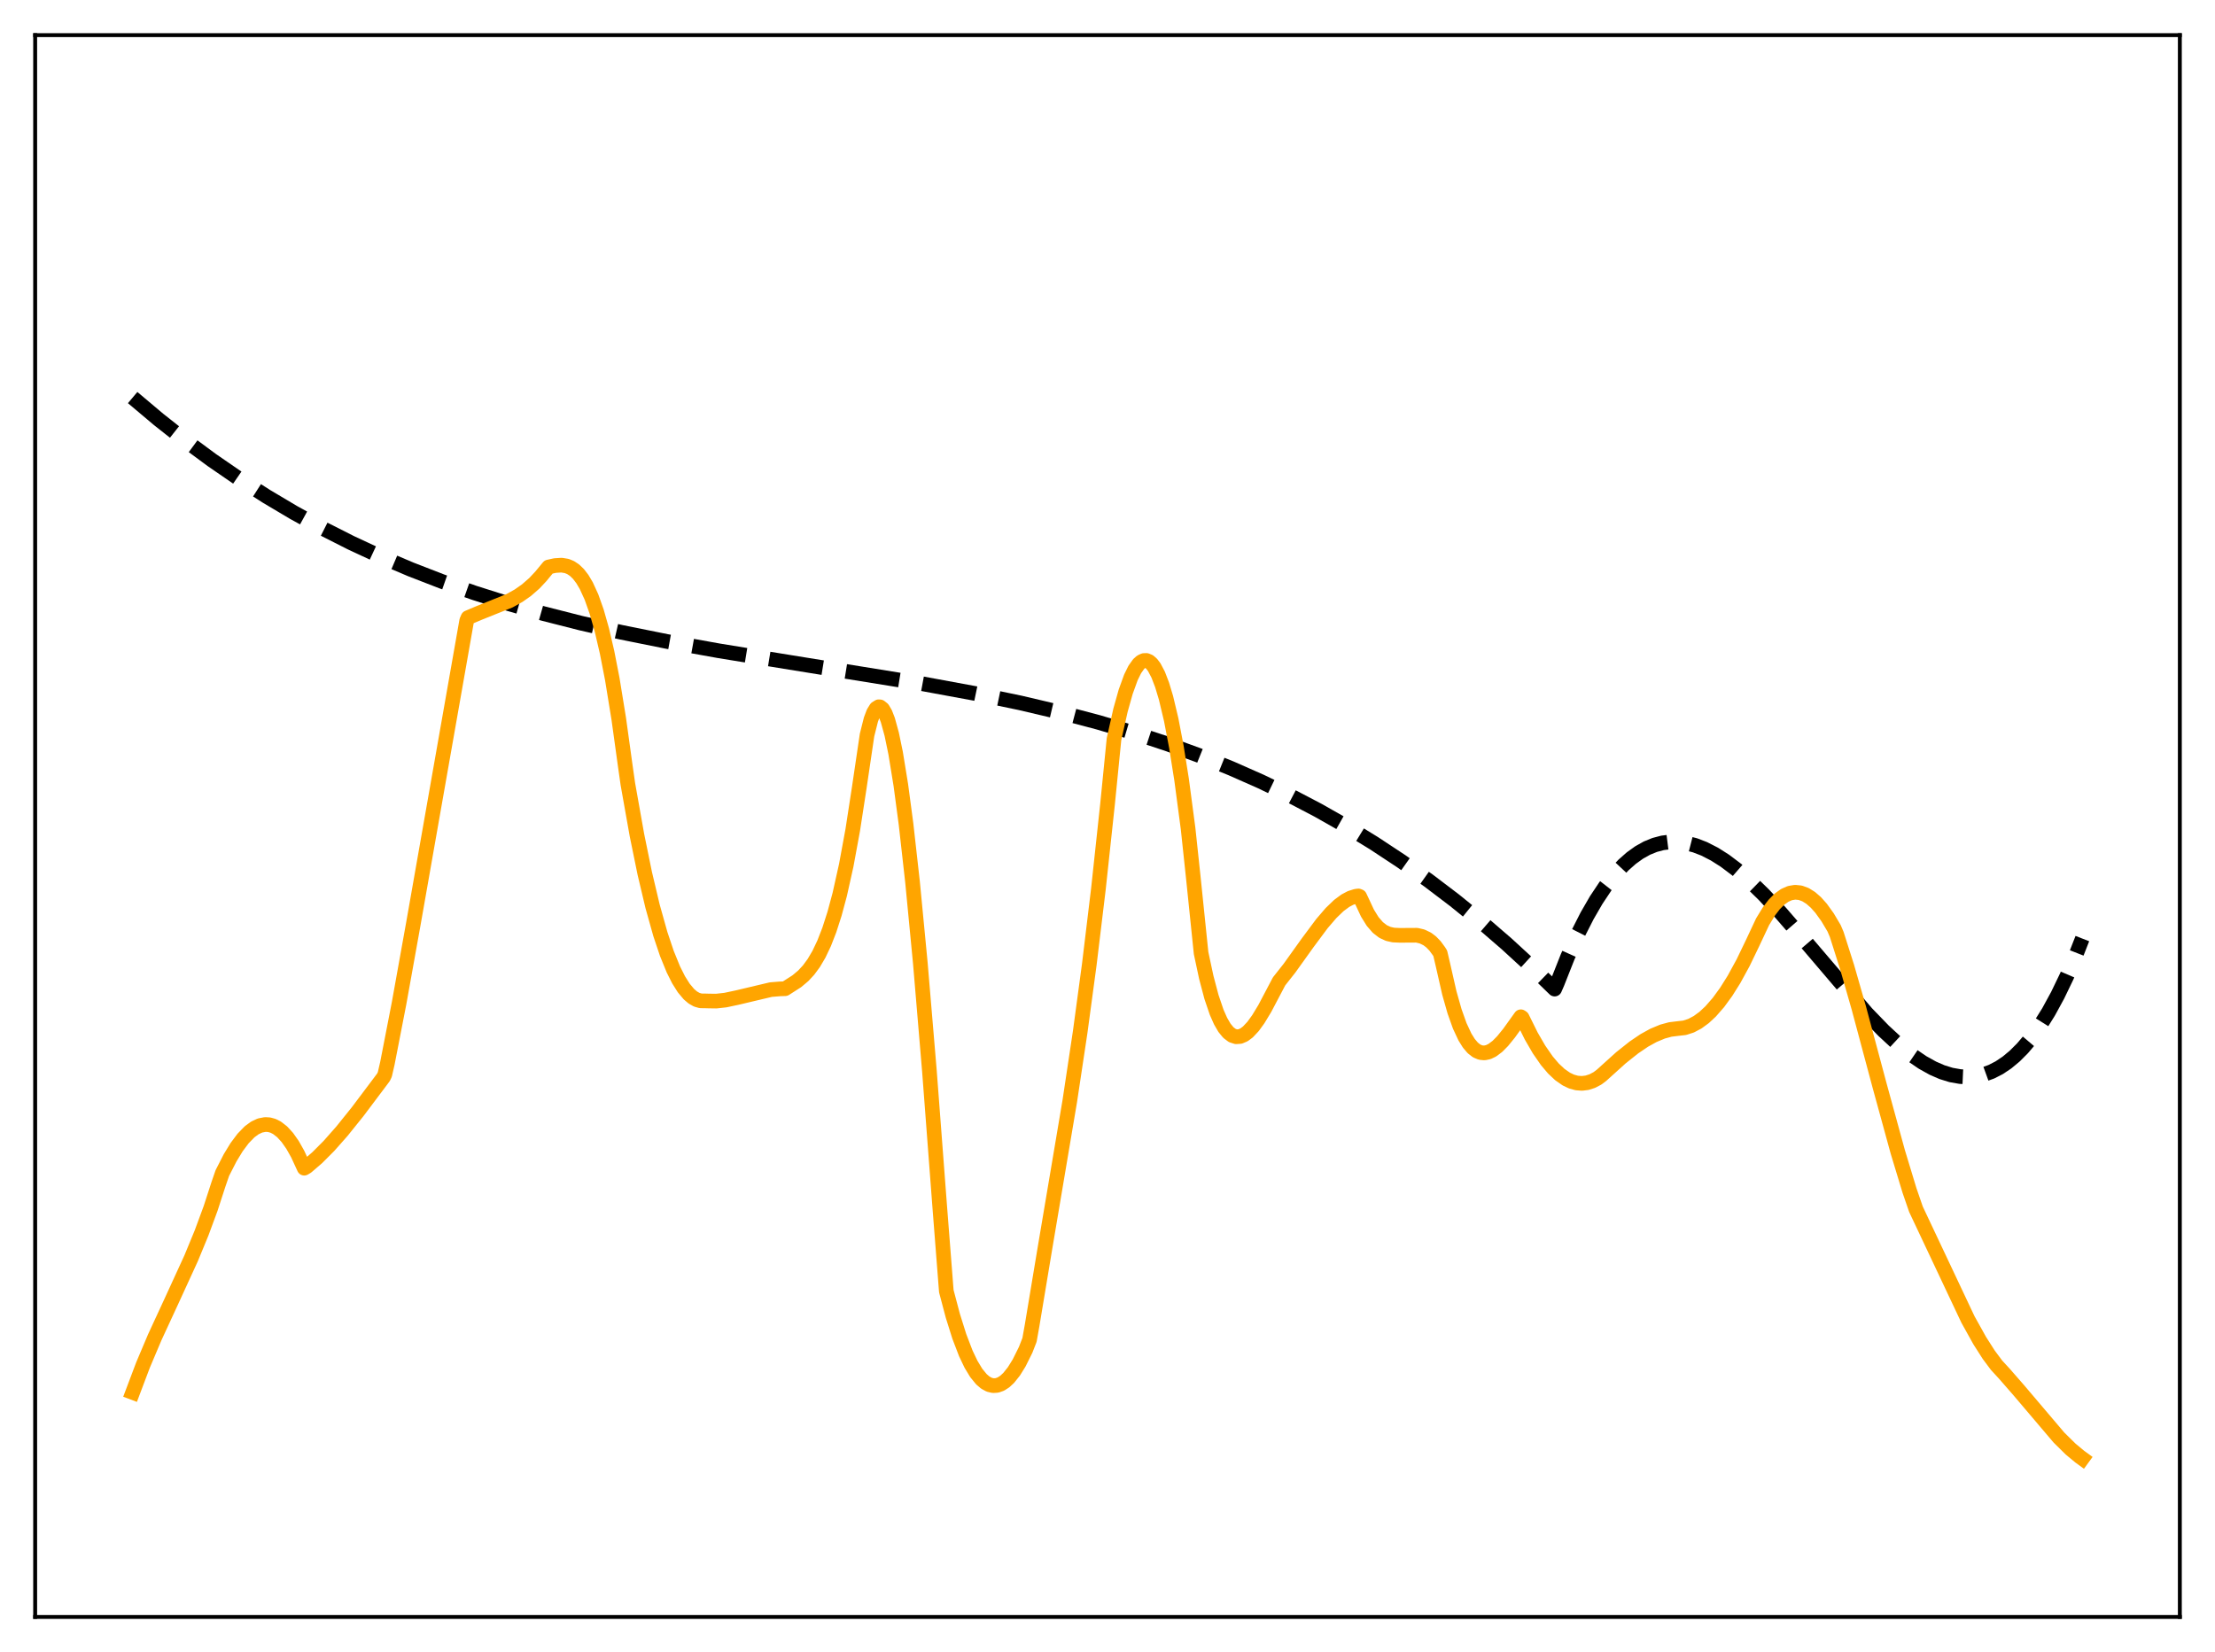 <?xml version="1.0" encoding="utf-8" standalone="no"?>
<!DOCTYPE svg PUBLIC "-//W3C//DTD SVG 1.1//EN"
  "http://www.w3.org/Graphics/SVG/1.1/DTD/svg11.dtd">
<svg xmlns:xlink="http://www.w3.org/1999/xlink" width="453.6pt" height="338.4pt" viewBox="0 0 453.6 338.4" xmlns="http://www.w3.org/2000/svg" version="1.1">
 <defs>
  <style type="text/css">*{stroke-linejoin: round; stroke-linecap: butt}</style>
 </defs>
 <g id="figure_1">
  <g id="patch_1">
   <path d="M 0 338.4 
L 453.6 338.4 
L 453.6 0 
L 0 0 
z
" style="fill: #ffffff"/>
  </g>
  <g id="axes_1">
   <g id="patch_2">
    <path d="M 7.2 331.2 
L 446.4 331.2 
L 446.4 7.2 
L 7.2 7.2 
z
" style="fill: #ffffff"/>
   </g>
   <g id="matplotlib.axis_1"/>
   <g id="matplotlib.axis_2"/>
   <g id="line2d_1">
    <path d="M 27.164 81.435 
L 32.487 85.918 
L 37.811 90.124 
L 43.401 94.252 
L 48.991 98.099 
L 54.58 101.677 
L 60.17 104.998 
L 66.026 108.217 
L 71.882 111.183 
L 78.004 114.03 
L 84.127 116.634 
L 90.515 119.11 
L 97.169 121.447 
L 104.09 123.639 
L 111.277 125.684 
L 118.996 127.647 
L 127.248 129.516 
L 136.564 131.393 
L 147.212 133.305 
L 161.852 135.688 
L 188.736 140.029 
L 199.649 142.041 
L 208.966 143.981 
L 217.217 145.921 
L 224.937 147.962 
L 232.124 150.089 
L 239.044 152.37 
L 245.699 154.801 
L 252.087 157.375 
L 258.209 160.08 
L 264.065 162.902 
L 269.921 165.967 
L 275.777 169.29 
L 281.367 172.717 
L 286.957 176.406 
L 292.547 180.368 
L 297.871 184.409 
L 303.194 188.721 
L 308.518 193.316 
L 313.841 198.204 
L 318.367 202.598 
L 318.899 201.383 
L 321.028 196 
L 323.158 191.245 
L 325.021 187.579 
L 326.884 184.357 
L 328.748 181.561 
L 330.611 179.174 
L 332.474 177.178 
L 334.071 175.767 
L 335.668 174.619 
L 337.265 173.724 
L 338.863 173.072 
L 340.46 172.651 
L 342.057 172.451 
L 343.654 172.46 
L 345.251 172.669 
L 347.114 173.148 
L 348.977 173.866 
L 351.107 174.956 
L 353.236 176.309 
L 355.632 178.113 
L 358.294 180.425 
L 361.222 183.283 
L 364.682 186.997 
L 368.941 191.913 
L 382.25 207.533 
L 385.711 211.114 
L 388.639 213.825 
L 391.3 215.977 
L 393.696 217.614 
L 395.825 218.801 
L 397.689 219.611 
L 399.552 220.19 
L 401.415 220.52 
L 403.012 220.592 
L 404.609 220.458 
L 406.207 220.107 
L 407.804 219.528 
L 409.401 218.71 
L 410.998 217.642 
L 412.595 216.313 
L 414.192 214.712 
L 415.789 212.829 
L 417.652 210.261 
L 419.516 207.276 
L 421.379 203.857 
L 423.242 199.987 
L 425.105 195.648 
L 426.436 192.252 
L 426.436 192.252 
" clip-path="url(#pb6b72521d8)" style="fill: none; stroke-dasharray: 11.1,4.8; stroke-dashoffset: 0; stroke: #000000; stroke-width: 3"/>
   </g>
   <g id="line2d_2">
    <path d="M 27.164 285.224 
L 29.293 279.589 
L 31.689 273.928 
L 35.149 266.442 
L 39.142 257.731 
L 41.271 252.568 
L 43.135 247.517 
L 44.732 242.598 
L 45.53 240.282 
L 47.127 237.159 
L 48.458 234.975 
L 49.789 233.194 
L 51.12 231.826 
L 52.185 231.041 
L 53.249 230.541 
L 54.314 230.336 
L 55.113 230.381 
L 55.911 230.601 
L 56.71 231.003 
L 57.775 231.827 
L 58.839 232.99 
L 59.904 234.505 
L 60.969 236.392 
L 62.3 239.284 
L 62.832 238.968 
L 64.961 237.133 
L 67.357 234.73 
L 70.019 231.717 
L 73.213 227.743 
L 78.004 221.372 
L 78.537 220.654 
L 78.803 220.097 
L 79.335 217.781 
L 81.731 205.464 
L 84.659 189.17 
L 95.572 127.131 
L 95.839 126.514 
L 98.234 125.503 
L 104.356 123.048 
L 106.22 122.004 
L 107.817 120.881 
L 109.414 119.488 
L 110.745 118.071 
L 112.342 116.135 
L 113.673 115.844 
L 115.004 115.76 
L 116.068 115.938 
L 116.867 116.268 
L 117.665 116.801 
L 118.464 117.573 
L 119.263 118.615 
L 120.061 119.963 
L 121.126 122.292 
L 122.191 125.295 
L 123.255 129.046 
L 124.32 133.617 
L 125.385 139.079 
L 126.716 147.261 
L 128.047 156.882 
L 128.579 160.616 
L 130.442 171.086 
L 132.039 178.892 
L 133.636 185.635 
L 135.233 191.334 
L 136.564 195.3 
L 137.895 198.568 
L 138.96 200.69 
L 140.025 202.382 
L 141.089 203.65 
L 141.888 204.329 
L 142.687 204.78 
L 143.485 205.007 
L 144.284 205.013 
L 145.082 205.037 
L 146.679 205.059 
L 148.543 204.854 
L 150.938 204.346 
L 157.859 202.706 
L 159.722 202.556 
L 160.787 202.521 
L 163.183 200.984 
L 164.513 199.862 
L 165.578 198.713 
L 166.643 197.269 
L 167.708 195.461 
L 168.772 193.222 
L 169.837 190.481 
L 170.902 187.168 
L 171.967 183.211 
L 173.297 177.246 
L 174.628 170.017 
L 175.959 161.374 
L 177.556 150.567 
L 178.355 147.386 
L 178.887 145.973 
L 179.42 145.106 
L 179.952 144.767 
L 180.218 144.79 
L 180.751 145.212 
L 181.283 146.119 
L 181.815 147.494 
L 182.614 150.398 
L 183.412 154.259 
L 184.477 160.798 
L 185.542 168.801 
L 186.873 180.662 
L 188.47 197.275 
L 190.333 219.388 
L 192.463 247.428 
L 193.793 264.475 
L 195.124 269.506 
L 196.455 273.747 
L 197.786 277.219 
L 198.851 279.452 
L 199.916 281.215 
L 200.98 282.518 
L 201.779 283.201 
L 202.577 283.636 
L 203.376 283.827 
L 204.175 283.779 
L 204.973 283.495 
L 205.772 282.979 
L 206.57 282.236 
L 207.635 280.901 
L 208.7 279.182 
L 210.031 276.509 
L 210.829 274.459 
L 211.361 271.478 
L 214.023 255.486 
L 219.081 225.508 
L 221.21 211.35 
L 223.073 197.546 
L 224.937 182.105 
L 226.8 164.789 
L 228.131 151.407 
L 229.462 145.479 
L 230.527 141.689 
L 231.591 138.751 
L 232.39 137.127 
L 233.188 136.005 
L 233.721 135.536 
L 234.253 135.295 
L 234.785 135.283 
L 235.318 135.506 
L 235.85 135.974 
L 236.383 136.682 
L 237.181 138.202 
L 237.98 140.283 
L 238.778 142.939 
L 239.843 147.412 
L 240.908 152.981 
L 241.972 159.684 
L 243.303 169.725 
L 244.368 179.71 
L 245.965 195.213 
L 247.03 200.198 
L 248.095 204.22 
L 249.159 207.35 
L 249.958 209.155 
L 250.756 210.53 
L 251.555 211.503 
L 252.353 212.105 
L 253.152 212.364 
L 253.951 212.309 
L 254.749 211.972 
L 255.548 211.38 
L 256.612 210.244 
L 257.677 208.776 
L 259.008 206.578 
L 261.137 202.536 
L 261.936 201.016 
L 264.065 198.32 
L 267.792 193.114 
L 270.72 189.181 
L 272.583 187.012 
L 274.18 185.478 
L 275.511 184.492 
L 276.576 183.929 
L 277.641 183.592 
L 278.173 183.517 
L 278.439 183.623 
L 278.972 184.754 
L 280.036 187.035 
L 281.101 188.752 
L 282.166 189.982 
L 283.231 190.803 
L 284.295 191.293 
L 285.36 191.53 
L 286.691 191.589 
L 290.151 191.568 
L 291.216 191.819 
L 292.281 192.331 
L 293.079 192.934 
L 293.878 193.761 
L 294.676 194.847 
L 294.943 195.272 
L 295.475 197.55 
L 296.806 203.401 
L 297.871 207.151 
L 298.935 210.137 
L 300 212.417 
L 300.799 213.698 
L 301.597 214.639 
L 302.396 215.265 
L 303.194 215.602 
L 303.993 215.674 
L 304.791 215.506 
L 305.59 215.124 
L 306.655 214.325 
L 307.719 213.249 
L 309.05 211.608 
L 311.446 208.266 
L 311.712 208.445 
L 313.575 212.215 
L 315.172 214.969 
L 316.769 217.275 
L 318.1 218.848 
L 319.431 220.101 
L 320.762 221.03 
L 321.827 221.537 
L 322.892 221.832 
L 323.956 221.914 
L 325.021 221.783 
L 326.086 221.436 
L 327.151 220.875 
L 327.949 220.274 
L 331.942 216.669 
L 334.604 214.552 
L 336.733 213.11 
L 338.596 212.08 
L 340.46 211.304 
L 342.057 210.87 
L 343.654 210.676 
L 344.985 210.525 
L 346.316 210.093 
L 347.647 209.388 
L 348.977 208.415 
L 350.308 207.177 
L 351.905 205.35 
L 353.503 203.157 
L 355.1 200.61 
L 356.963 197.202 
L 358.826 193.338 
L 360.956 188.804 
L 362.287 186.629 
L 363.351 185.246 
L 364.416 184.175 
L 365.481 183.408 
L 366.545 182.938 
L 367.61 182.759 
L 368.675 182.867 
L 369.74 183.257 
L 370.804 183.921 
L 371.869 184.853 
L 372.934 186.047 
L 374.265 187.899 
L 375.596 190.142 
L 376.128 191.39 
L 378.257 198.085 
L 380.653 206.446 
L 384.912 222.353 
L 388.639 235.942 
L 391.034 243.84 
L 392.365 247.703 
L 403.012 270.28 
L 405.408 274.586 
L 407.271 277.507 
L 408.868 279.648 
L 410.465 281.384 
L 413.393 284.739 
L 421.645 294.463 
L 424.041 296.824 
L 425.904 298.37 
L 426.436 298.757 
L 426.436 298.757 
" clip-path="url(#pb6b72521d8)" style="fill: none; stroke: #ffa500; stroke-width: 3; stroke-linecap: square"/>
   </g>
   <g id="patch_3">
    <path d="M 7.2 331.2 
L 7.2 7.2 
" style="fill: none; stroke: #000000; stroke-width: 0.8; stroke-linejoin: miter; stroke-linecap: square"/>
   </g>
   <g id="patch_4">
    <path d="M 446.4 331.2 
L 446.4 7.2 
" style="fill: none; stroke: #000000; stroke-width: 0.8; stroke-linejoin: miter; stroke-linecap: square"/>
   </g>
   <g id="patch_5">
    <path d="M 7.2 331.2 
L 446.4 331.2 
" style="fill: none; stroke: #000000; stroke-width: 0.8; stroke-linejoin: miter; stroke-linecap: square"/>
   </g>
   <g id="patch_6">
    <path d="M 7.2 7.2 
L 446.4 7.2 
" style="fill: none; stroke: #000000; stroke-width: 0.8; stroke-linejoin: miter; stroke-linecap: square"/>
   </g>
  </g>
 </g>
 <defs>
  <clipPath id="pb6b72521d8">
   <rect x="7.2" y="7.2" width="439.2" height="324"/>
  </clipPath>
 </defs>
</svg>

